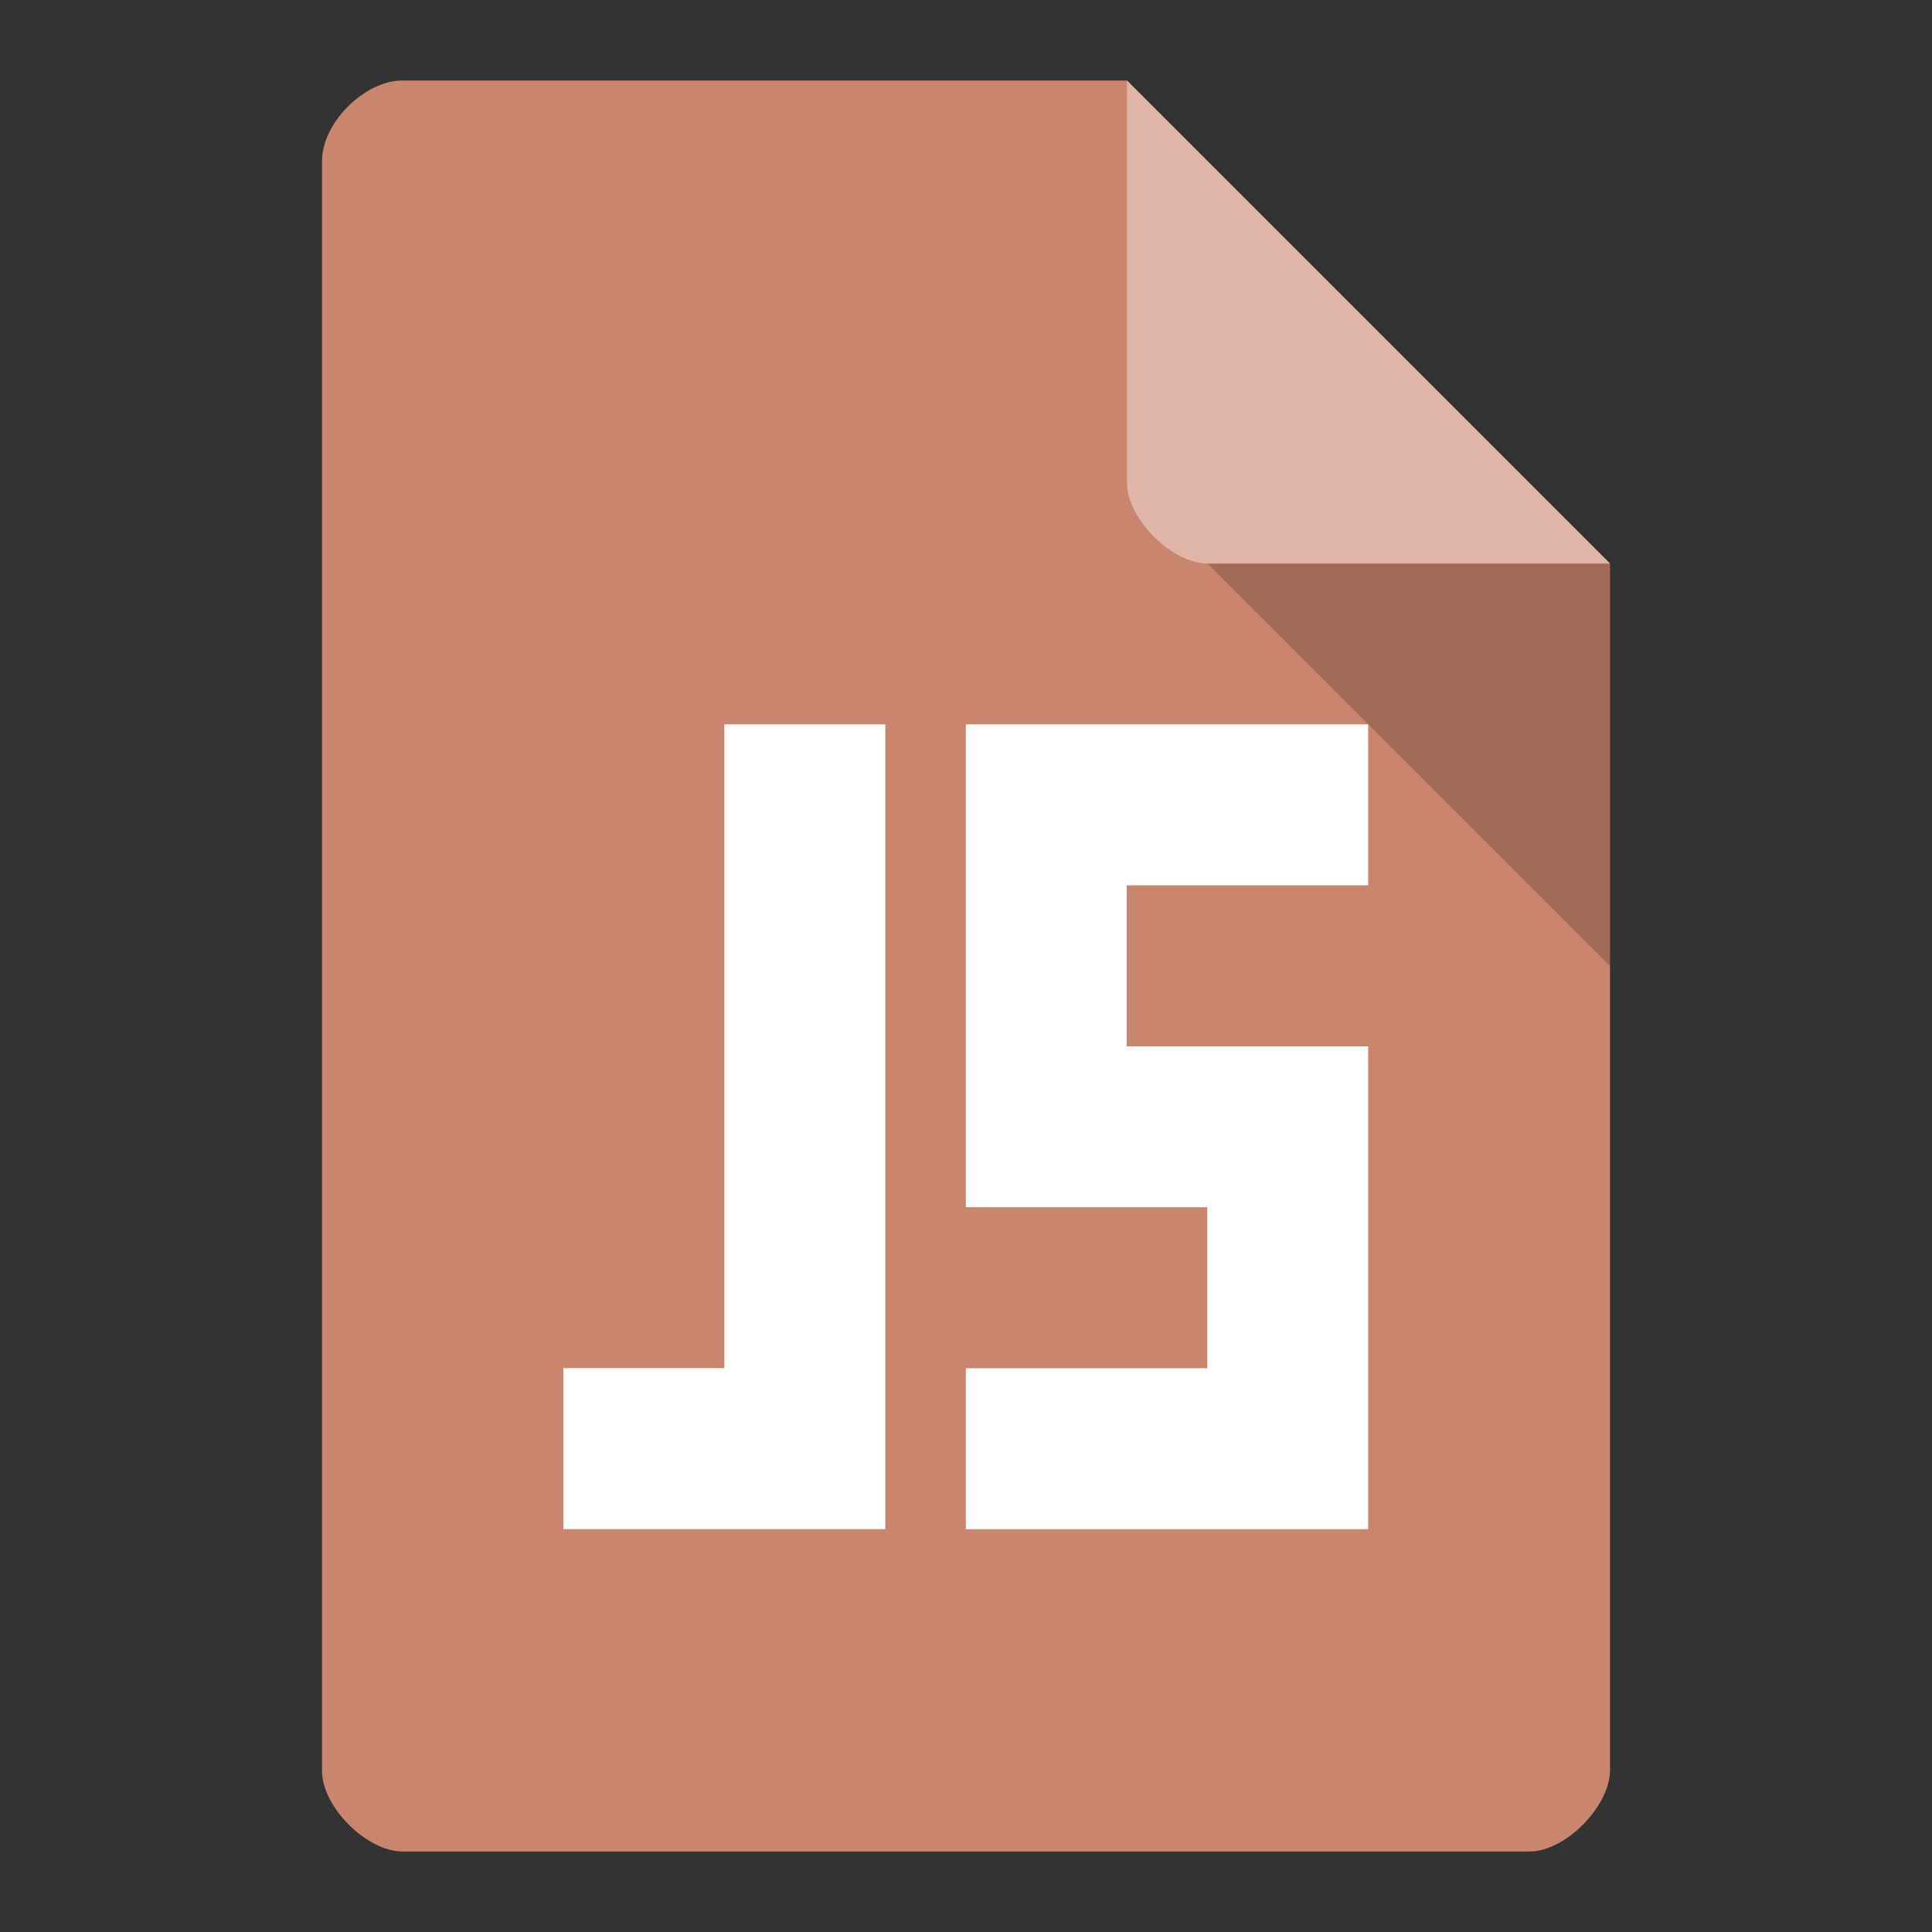 <svg xmlns="http://www.w3.org/2000/svg" viewBox="0 0 24 24">
 <rect x="0" y="0" width="24" height="24" fill="#333333" stroke="none"/>
 <path d="m 5 1 c -0.473 0 -1 0.527 -1 1 l 0 20 c 0 0.445 0.555 1 1 1 l 14 0 c 0.445 0 0.992 -0.555 1 -1 l 0 -15 -6 -6 z" style="fill:#c9856d;fill-opacity:1"/>
 <path d="m 15 7 5 5 0 -5 z" style="fill:#000;fill-opacity:0.196"/>
 <path d="m 14 1 6 6 -5 0 c -0.445 0 -1 -0.555 -1 -1 z" style="fill:#fff;fill-opacity:0.392"/>
 <g transform="matrix(1.529,0,0,1.462,0.177,0.451)" style="fill:#fff">
  <path d="m 5.769 5.846 1.308 0 0 6.838 -2.616 0 0 -1.368 1.308 0 z"/>
  <path d="m 7.731 5.846 3.269 0 0 1.368 -1.962 0 0 1.368 1.962 0 0 4.103 -3.269 0 0 -1.368 1.962 0 0 -1.368 -1.962 0 z"/>
 </g>
</svg>

